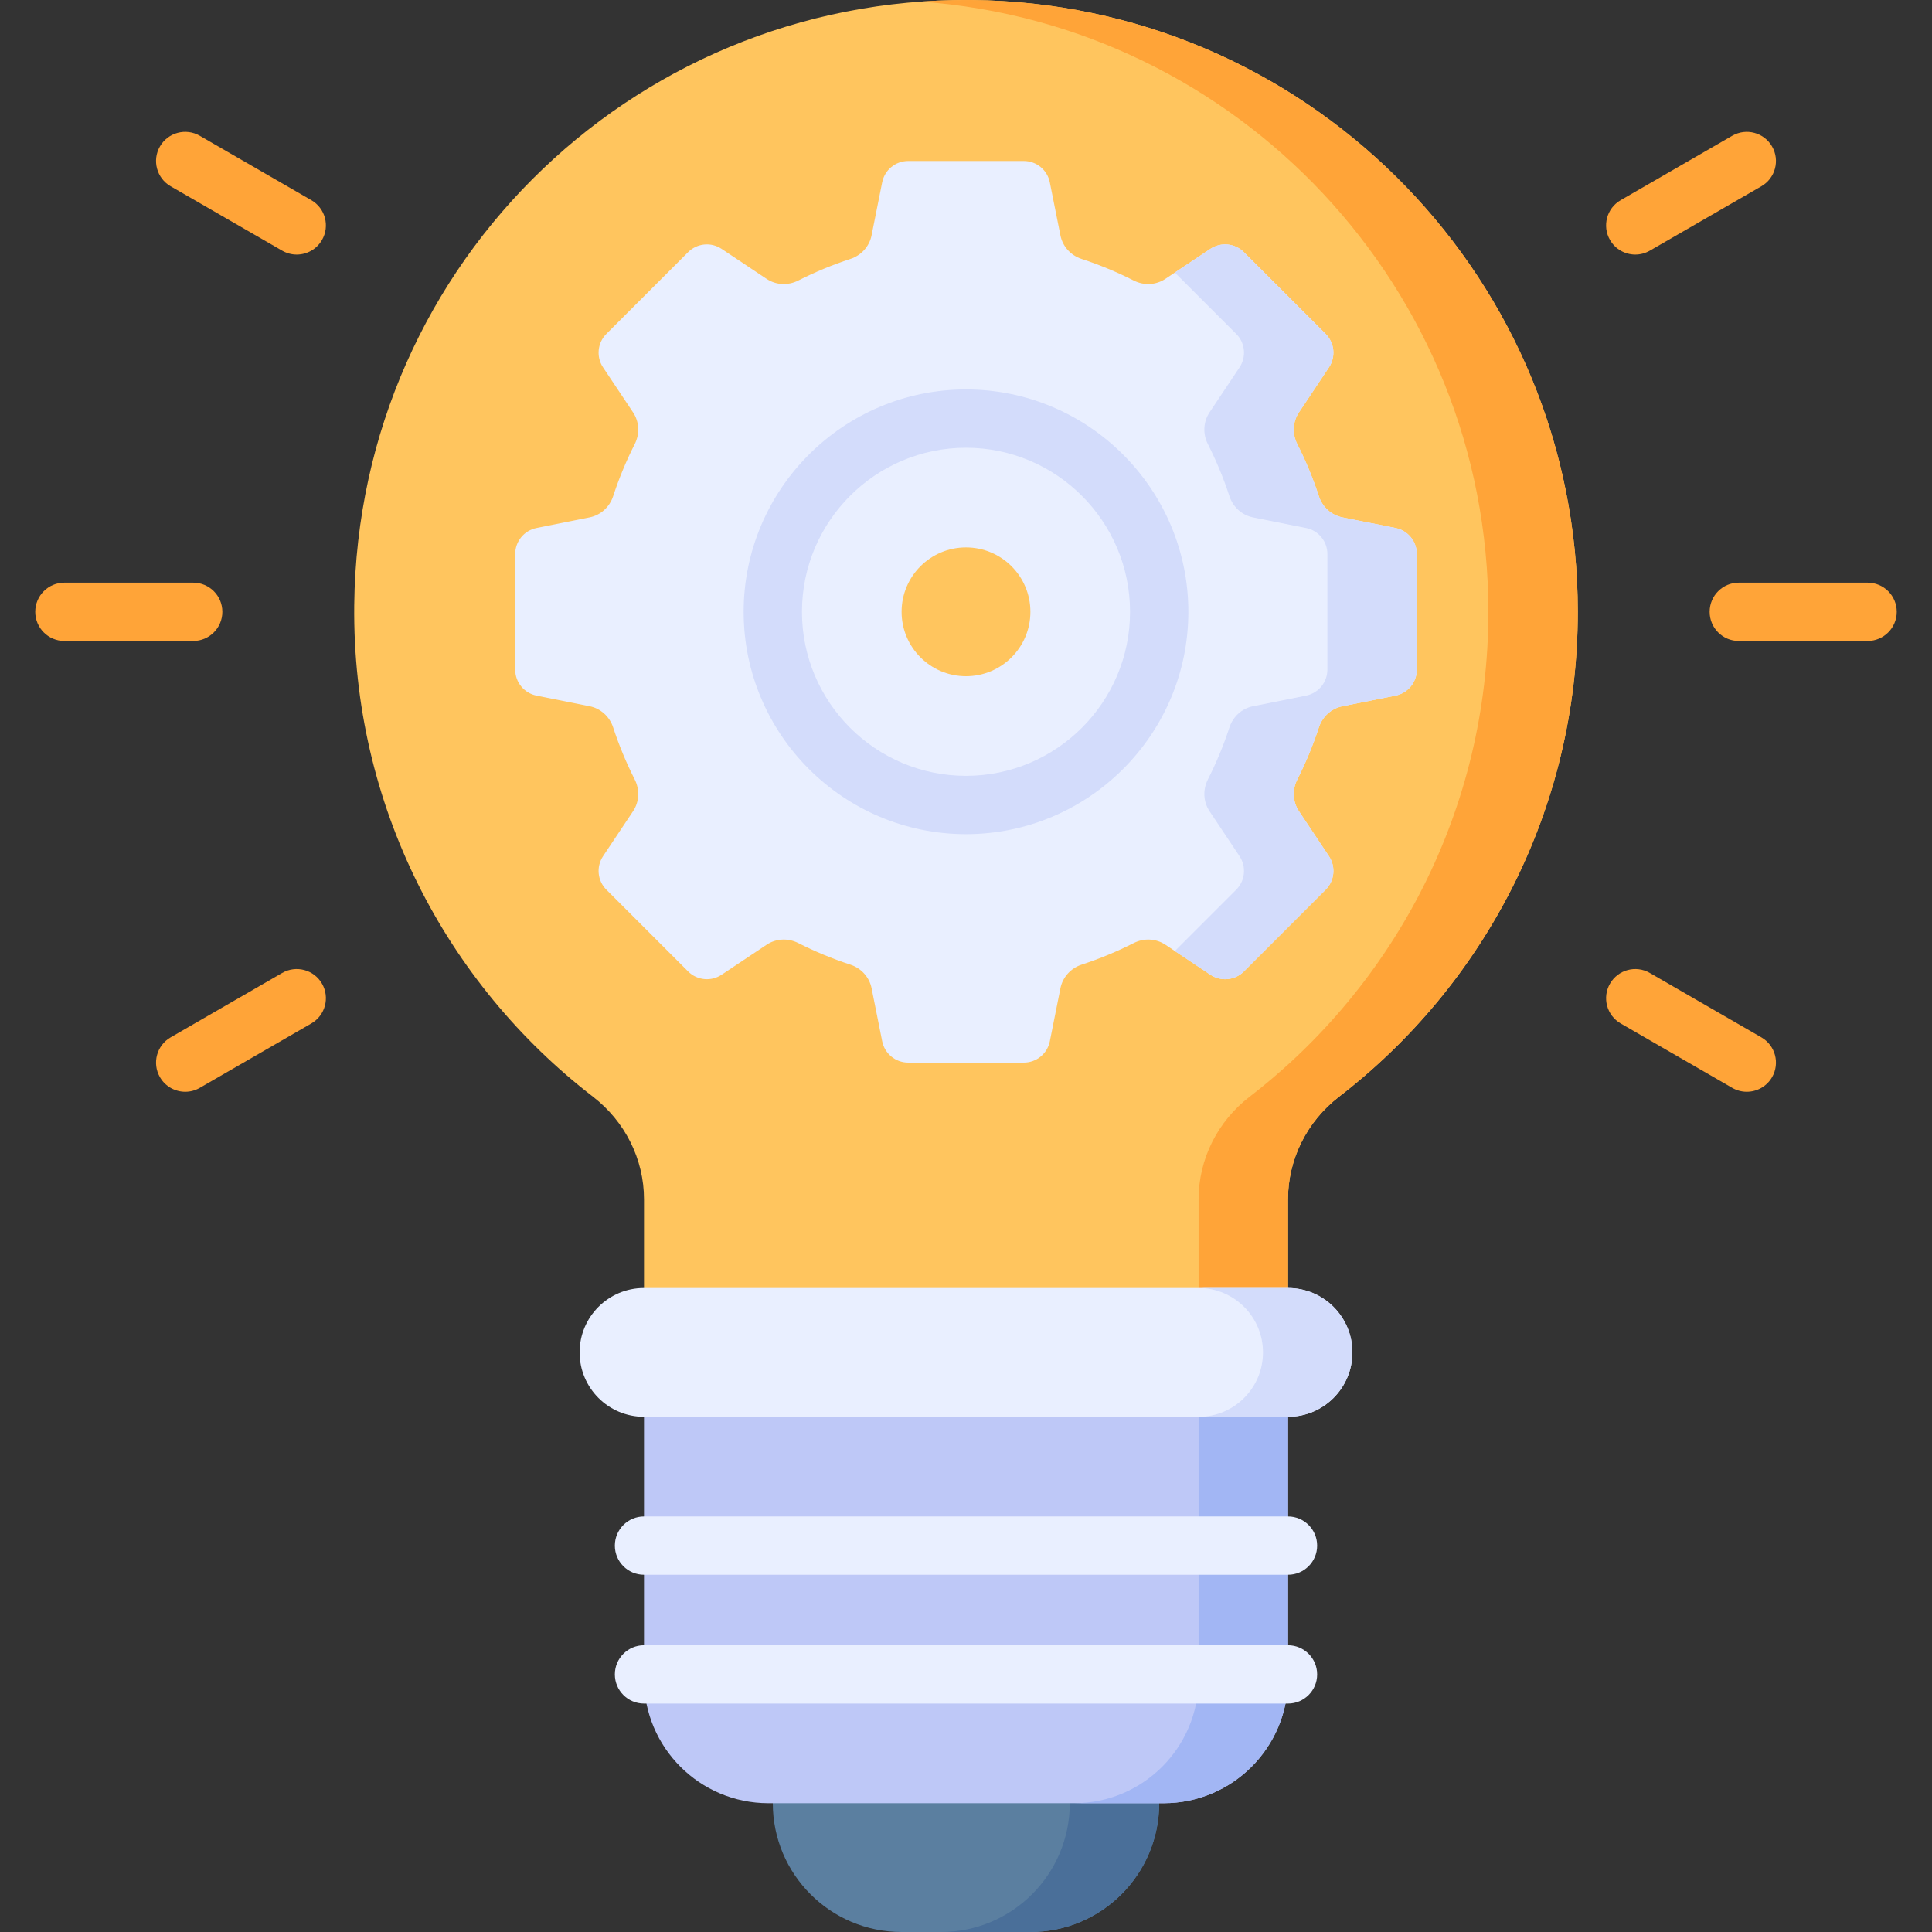 <svg id="Layer_1" enable-background="new 0 0 497 497" height="512" viewBox="0 0 497 497" width="512" xmlns="http://www.w3.org/2000/svg"><rect x="0" y="0" width="497" height="497" fill="#333333" stroke="none"/><g><path d="m198.8 463.867c0 18.299 14.834 33.133 33.133 33.133h33.133c18.299 0 33.133-14.834 33.133-33.133v-5h-99.4v5z" fill="#5b7fa0"/><path d="m275.2 458.867v5c0 18.299-14.834 33.133-33.133 33.133h23c18.299 0 33.133-14.834 33.133-33.133v-5z" fill="#4a6f99"/><path d="m331.333 359.467h-165.666v72.4c0 17.673 14.327 32 32 32h101.666c17.673 0 32-14.327 32-32z" fill="#bec8f7"/><path d="m308.333 359.467v72.4c0 17.673-14.327 32-32 32h23c17.673 0 32-14.327 32-32v-72.4z" fill="#a2b6f4"/><g><g><path d="m331.333 405.1h-165.666c-4.143 0-7.5-3.358-7.5-7.5s3.357-7.5 7.5-7.5h165.666c4.143 0 7.5 3.358 7.5 7.5 0 4.143-3.357 7.5-7.5 7.5z" fill="#e9efff"/></g></g><g><g><path d="m331.333 438.234h-165.666c-4.143 0-7.5-3.358-7.5-7.5s3.357-7.5 7.5-7.5h165.666c4.143 0 7.5 3.358 7.5 7.5s-3.357 7.5-7.5 7.5z" fill="#e9efff"/></g></g><path d="m405.883 157.385c0-85.088-67.524-154.406-151.91-157.29-88.689-3.031-161.881 66.803-162.846 155.539-.56 51.505 23.629 97.379 61.405 126.484 8.22 6.333 13.136 16.038 13.136 26.415v27.801h165.666v-27.803c0-10.367 4.901-20.071 13.114-26.397 37.359-28.774 61.435-73.947 61.435-124.749z" fill="#ffc55e"/><path d="m253.973.095c-5.766-.197-11.464-.079-17.083.325 81.601 5.838 145.992 73.876 145.992 156.965 0 50.803-24.076 95.976-61.435 124.75-8.213 6.326-13.115 16.03-13.115 26.397v27.802h23v-27.802c0-10.367 4.901-20.071 13.115-26.397 37.36-28.774 61.435-73.947 61.435-124.75.001-85.089-67.523-154.406-151.909-157.29z" fill="#ffa438"/><g><path d="m49.7 164.885h-33.133c-4.143 0-7.5-3.358-7.5-7.5s3.357-7.5 7.5-7.5h33.133c4.143 0 7.5 3.358 7.5 7.5s-3.357 7.5-7.5 7.5z" fill="#ffa438"/></g><g><path d="m47.648 280.852c-2.592 0-5.112-1.345-6.502-3.751-2.071-3.587-.842-8.174 2.745-10.245l28.694-16.567c3.585-2.072 8.173-.843 10.245 2.745 2.071 3.587.842 8.174-2.745 10.245l-28.694 16.567c-1.181.682-2.471 1.006-3.743 1.006z" fill="#ffa438"/></g><g><path d="m449.353 280.852c-1.272 0-2.561-.324-3.743-1.006l-28.694-16.567c-3.587-2.071-4.816-6.658-2.745-10.245 2.07-3.588 6.655-4.818 10.245-2.745l28.694 16.567c3.587 2.071 4.816 6.658 2.745 10.245-1.389 2.406-3.911 3.751-6.502 3.751z" fill="#ffa438"/></g><g><path d="m480.433 164.885h-33.133c-4.143 0-7.5-3.358-7.5-7.5s3.357-7.5 7.5-7.5h33.133c4.143 0 7.5 3.358 7.5 7.5s-3.358 7.5-7.5 7.5z" fill="#ffa438"/></g><g><path d="m420.672 65.486c-2.592 0-5.113-1.345-6.502-3.751-2.071-3.587-.842-8.174 2.745-10.245l28.694-16.566c3.586-2.071 8.175-.842 10.245 2.745 2.071 3.587.842 8.174-2.745 10.245l-28.694 16.566c-1.181.682-2.471 1.006-3.743 1.006z" fill="#ffa438"/></g><g><path d="m76.328 65.486c-1.272 0-2.562-.324-3.743-1.006l-28.694-16.567c-3.587-2.071-4.816-6.658-2.745-10.245 2.07-3.587 6.655-4.817 10.245-2.745l28.694 16.567c3.587 2.071 4.816 6.658 2.745 10.245-1.389 2.405-3.91 3.751-6.502 3.751z" fill="#ffa438"/></g><g><path d="m358.982 135.823-13.647-2.729c-2.862-.573-5.153-2.669-6.061-5.444-1.518-4.64-3.381-9.123-5.56-13.42-1.322-2.606-1.187-5.711.434-8.142l7.72-11.581c1.804-2.705 1.447-6.308-.852-8.607l-21.033-21.033c-2.299-2.299-5.902-2.656-8.608-.852l-11.581 7.72c-2.431 1.621-5.536 1.755-8.142.434-4.296-2.179-8.78-4.042-13.419-5.56-2.774-.908-4.871-3.198-5.443-6.06l-2.73-13.647c-.638-3.189-3.437-5.484-6.689-5.484h-29.745c-3.252 0-6.051 2.295-6.689 5.484l-2.729 13.647c-.572 2.862-2.669 5.153-5.444 6.06-4.64 1.518-9.123 3.381-13.42 5.56-2.606 1.322-5.711 1.187-8.142-.434l-11.581-7.721c-2.706-1.804-6.308-1.447-8.607.852l-21.031 21.034c-2.299 2.299-2.656 5.902-.852 8.607l7.721 11.581c1.621 2.431 1.756 5.536.434 8.142-2.179 4.296-4.042 8.78-5.56 13.42-.908 2.774-3.198 4.871-6.061 5.444l-13.647 2.729c-3.189.638-5.484 3.437-5.484 6.689v29.745c0 3.252 2.295 6.051 5.484 6.689l13.647 2.729c2.862.572 5.153 2.669 6.061 5.443 1.518 4.64 3.381 9.123 5.56 13.42 1.322 2.606 1.187 5.711-.434 8.142l-7.721 11.581c-1.804 2.706-1.447 6.308.852 8.607l21.033 21.033c2.299 2.299 5.902 2.656 8.608.852l11.581-7.721c2.431-1.621 5.536-1.755 8.142-.434 4.296 2.179 8.78 4.042 13.42 5.56 2.774.908 4.871 3.198 5.444 6.061l2.729 13.647c.638 3.189 3.437 5.484 6.689 5.484h29.745c3.252 0 6.051-2.295 6.689-5.484l2.73-13.647c.572-2.862 2.669-5.153 5.443-6.061 4.64-1.518 9.123-3.381 13.42-5.56 2.606-1.322 5.711-1.187 8.142.434l11.581 7.721c2.706 1.804 6.308 1.447 8.608-.852l21.032-21.033c2.299-2.299 2.656-5.902.852-8.607l-7.72-11.581c-1.621-2.431-1.755-5.536-.434-8.142 2.179-4.296 4.042-8.78 5.56-13.42.908-2.774 3.198-4.871 6.061-5.443l13.647-2.729c3.189-.638 5.484-3.438 5.484-6.689v-29.744c-.003-3.252-2.298-6.052-5.487-6.69zm-110.482 38.128c-9.149 0-16.567-7.417-16.567-16.566 0-9.15 7.417-16.567 16.567-16.567s16.567 7.417 16.567 16.567c0 9.149-7.418 16.566-16.567 16.566z" fill="#e9efff"/><g><g><path d="m248.5 214.584c-31.54 0-57.2-25.66-57.2-57.2s25.66-57.2 57.2-57.2 57.2 25.66 57.2 57.2c0 31.541-25.66 57.2-57.2 57.2zm0-99.4c-23.27 0-42.2 18.931-42.2 42.2s18.931 42.2 42.2 42.2 42.2-18.931 42.2-42.2c0-23.268-18.93-42.2-42.2-42.2z" fill="#d3dcfb"/></g></g><g><g><g><path d="m358.982 135.823-13.647-2.729c-2.862-.573-5.153-2.669-6.061-5.444-1.518-4.64-3.381-9.123-5.56-13.42-1.322-2.606-1.187-5.711.434-8.142l7.721-11.581c1.804-2.705 1.447-6.308-.852-8.607l-21.032-21.033c-2.299-2.299-5.902-2.656-8.608-.852l-9.147 6.098 15.787 15.787c2.299 2.299 2.656 5.902.852 8.607l-7.721 11.581c-1.621 2.431-1.755 5.536-.434 8.142 2.179 4.296 4.042 8.78 5.56 13.42.908 2.774 3.198 4.871 6.061 5.444l13.647 2.729c3.189.638 5.484 3.438 5.484 6.689v29.744c0 3.252-2.295 6.051-5.484 6.689l-13.647 2.729c-2.862.572-5.153 2.669-6.061 5.444-1.518 4.64-3.381 9.123-5.56 13.42-1.322 2.606-1.187 5.711.434 8.142l7.721 11.581c1.804 2.706 1.447 6.308-.852 8.607l-15.787 15.787 9.147 6.098c2.706 1.804 6.308 1.447 8.608-.852l21.032-21.033c2.299-2.299 2.656-5.902.852-8.607l-7.721-11.581c-1.621-2.431-1.755-5.536-.434-8.142 2.179-4.296 4.042-8.78 5.56-13.42.908-2.774 3.198-4.871 6.061-5.444l13.647-2.729c3.189-.638 5.484-3.438 5.484-6.689v-29.744c0-3.251-2.295-6.051-5.484-6.689z" fill="#d3dcfb"/></g></g></g></g><path d="m331.333 364.467c9.149 0 16.567-7.417 16.567-16.567s-7.417-16.567-16.567-16.567h-165.666c-9.149 0-16.567 7.417-16.567 16.567s7.417 16.567 16.567 16.567z" fill="#e9efff"/><path d="m331.333 331.334h-23c9.149 0 16.567 7.417 16.567 16.567s-7.417 16.567-16.567 16.567h23c9.149 0 16.567-7.417 16.567-16.567s-7.418-16.567-16.567-16.567z" fill="#d3dcfb"/></g></svg>